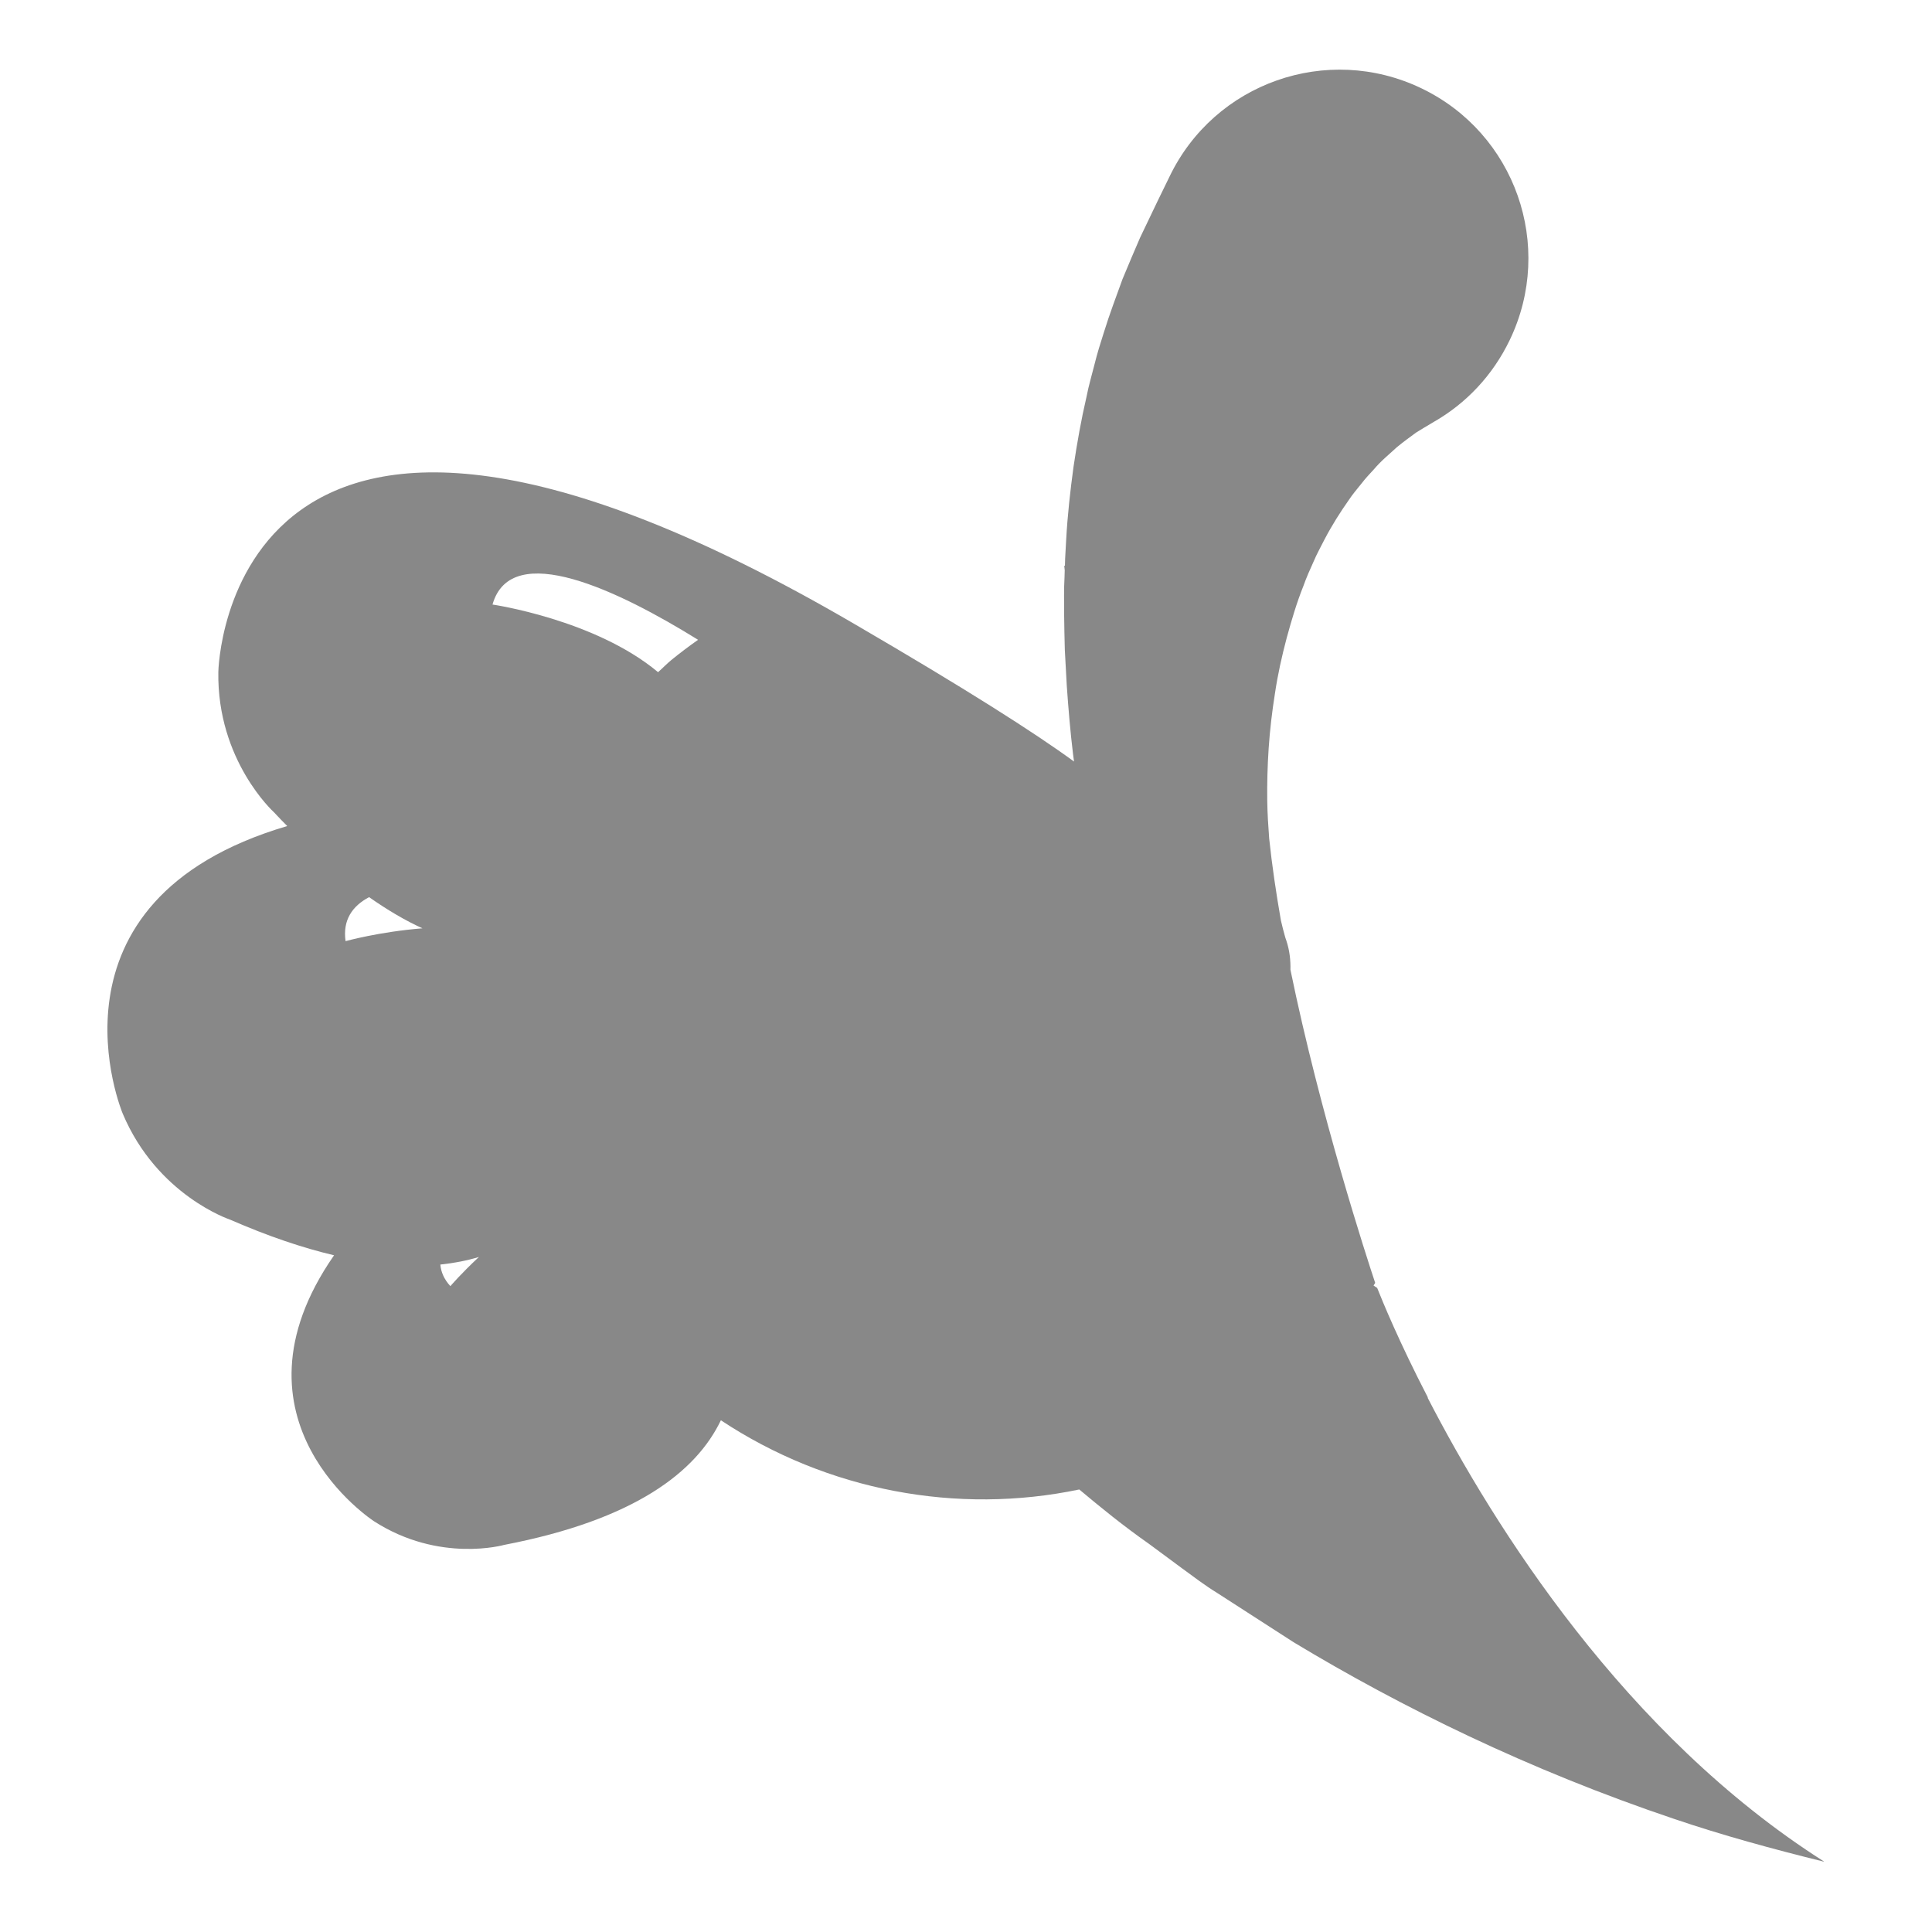 <svg xmlns="http://www.w3.org/2000/svg" width="189" height="189" viewBox="0 0 189 189"><path fill="#888" d="M139.69 136.723c-2.814-5.428-4.458-9.447-4.966-10.73-.07-.05-.144-.088-.205-.134-.05-.03-.09-.07-.15-.1l.16-.26c-.82-2.46-5.37-16.41-8.29-30.63.02-.93-.08-1.88-.39-2.82l-.05-.15-.05-.14-.07-.25c-.09-.32-.23-.84-.37-1.45-.48-2.74-.88-5.45-1.15-8.03-.09-1.19-.17-2.4-.19-3.71-.02-1.64.02-3.35.14-5.13.12-1.77.33-3.58.62-5.39.27-1.81.67-3.61 1.14-5.38.48-1.76.99-3.48 1.64-5.1.29-.82.64-1.6.98-2.35.32-.77.73-1.49 1.09-2.21.74-1.41 1.55-2.68 2.36-3.83.38-.58.83-1.1 1.23-1.6.39-.51.82-.97 1.22-1.4.74-.88 1.6-1.56 2.26-2.18.72-.59 1.36-1.05 1.88-1.43.55-.35.99-.6 1.29-.78l.45-.27c3.13-1.79 5.75-4.52 7.43-8.02 4.41-9.2.53-20.22-8.67-24.62-9.2-4.4-20.22-.53-24.63 8.67l-1.16 2.38-1.7 3.55c-.5 1.14-1.08 2.52-1.73 4.08-.57 1.59-1.25 3.35-1.85 5.3-.31.96-.62 1.96-.88 3.01-.26 1.04-.58 2.1-.79 3.2-.51 2.19-.92 4.49-1.27 6.84-.32 2.35-.59 4.76-.72 7.16-.04.61-.06 1.2-.1 1.81l-.02.73c-.02-.01-.05-.01-.07-.02 0 .02.02.2.05.45-.01.22-.01.44-.02.66-.07 1.2-.04 2.4-.04 3.6.01 1.2.04 2.38.07 3.55.07 1.17.12 2.33.19 3.48.16 2.29.35 4.53.61 6.67.03.26.07.49.1.75-3.87-2.83-10.64-7.14-21.42-13.42-61.6-35.98-62.29 4.65-62.29 4.65-.14 8.68 5.43 13.72 5.43 13.72.44.48.87.91 1.31 1.36C3.26 88.13 12 108.93 12 108.93c3.37 8.01 10.5 10.38 10.5 10.38 3.76 1.64 7.13 2.77 10.18 3.49-11.26 16.21 3.91 26.02 3.91 26.02 6.4 4.12 12.74 2.31 12.74 2.31 12.76-2.453 18.77-7.14 21.19-12.19 10.45 6.92 23.14 9.265 35.06 6.77 2.1 1.76 4.323 3.57 6.82 5.32 1.054.78 2.14 1.59 3.244 2.4 1.113.81 2.23 1.67 3.44 2.41 2.396 1.55 4.89 3.15 7.46 4.81 10.47 6.32 22.98 12.49 37.27 17.3 4.657 1.58 9.583 2.93 14.614 4.17v-.02c-19.475-12.38-32.266-32.76-38.77-45.37zM33.805 92.07c-.29-2.048.637-3.42 2.302-4.306 1.817 1.276 3.563 2.3 5.22 3.05-4.247.34-7.522 1.255-7.522 1.255zm10.253 33.75c-.624-.685-.92-1.396-.98-2.113 1.362-.145 2.623-.39 3.774-.742-1.72 1.596-2.795 2.855-2.795 2.855zM65.67 64.57c-.45.372-.853.796-1.294 1.186-6.172-5.16-16.196-6.616-16.196-6.616 1.825-6.453 12.41-1.328 20.11 3.45-.888.623-1.765 1.284-2.62 1.98z"/></svg>